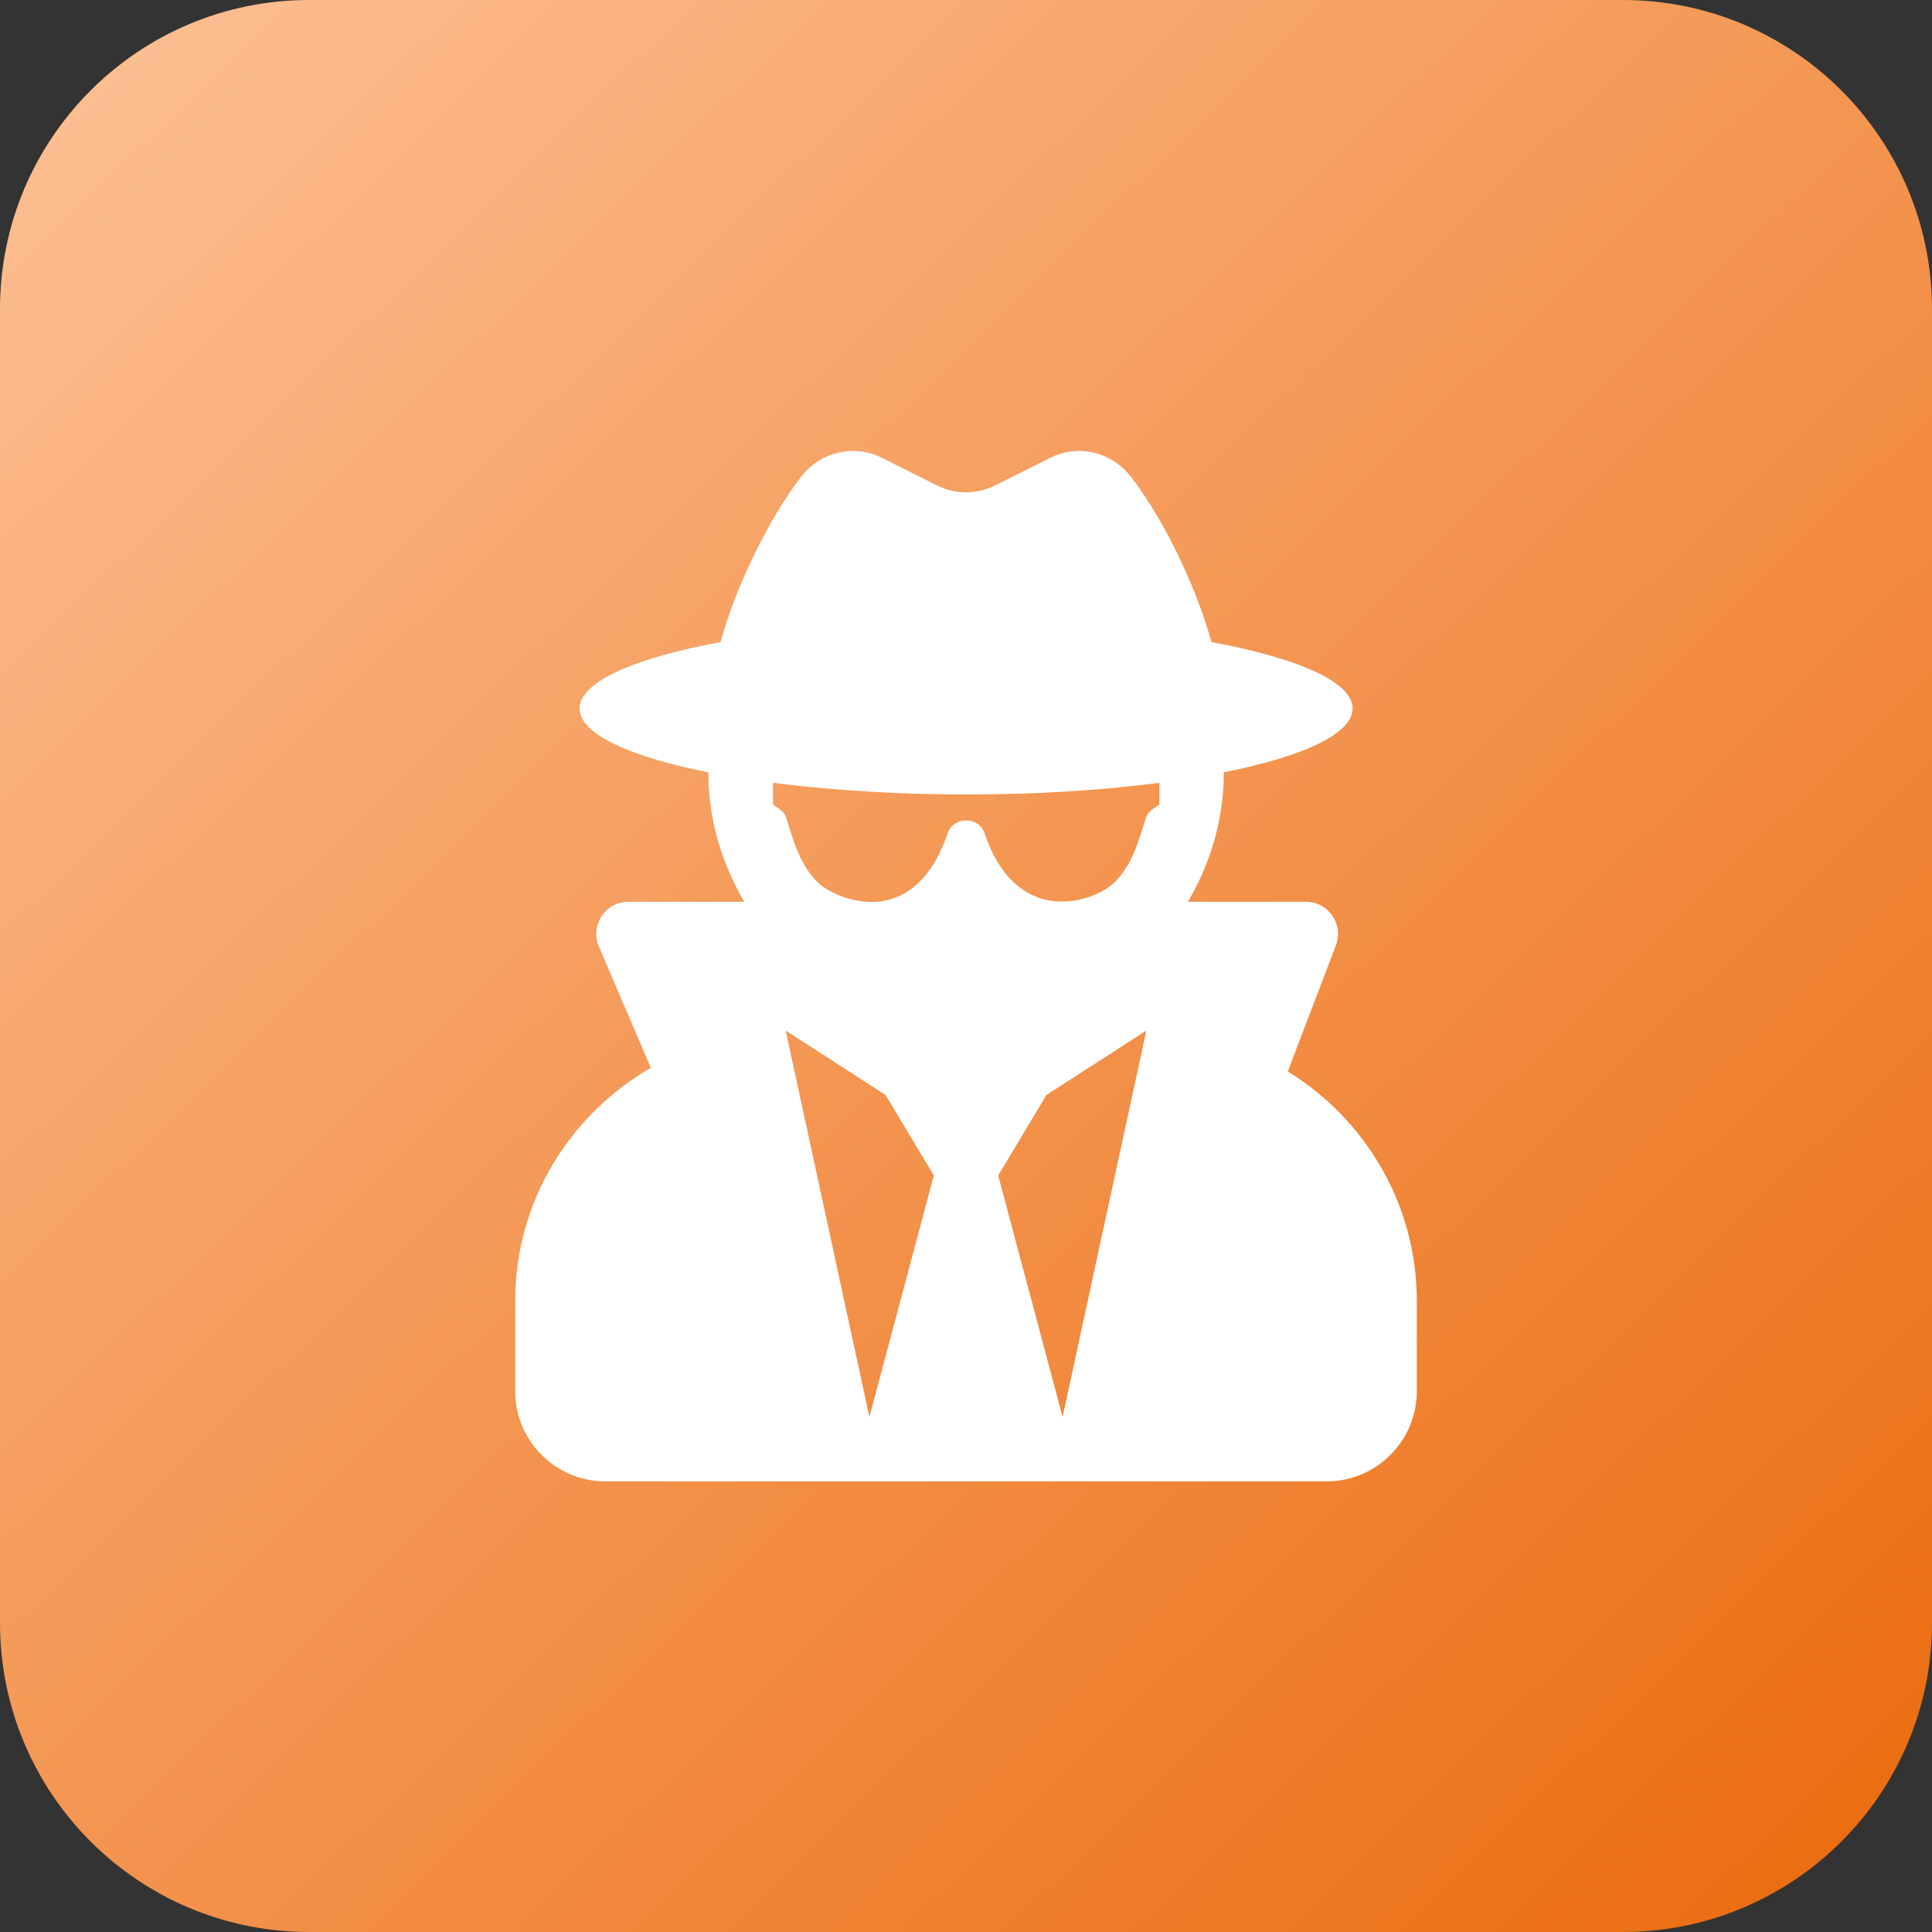 <svg width="50" height="50" viewBox="0 0 50 50" fill="none" xmlns="http://www.w3.org/2000/svg">
<rect x="0" y="0" width="50" height="50" fill="#333333" stroke="none"/>
<g clip-path="url(#clip0_10_254)">
<path d="M42 0H8C3.582 0 0 3.582 0 8V42C0 46.418 3.582 50 8 50H42C46.418 50 50 46.418 50 42V8C50 3.582 46.418 0 42 0Z" fill="url(#paint0_linear_10_254)"/>
<path d="M33.328 27.728L34.573 24.467C34.782 23.921 34.38 23.337 33.792 23.337H30.745C31.318 22.353 31.672 21.223 31.672 20.004V19.988C33.714 19.582 35.005 18.993 35.005 18.337C35.005 17.644 33.584 17.03 31.354 16.618C30.875 14.91 29.948 13.191 29.24 12.306C28.745 11.686 27.891 11.493 27.182 11.847L25.745 12.566C25.276 12.8 24.724 12.8 24.255 12.566L22.818 11.847C22.109 11.493 21.255 11.686 20.76 12.306C20.057 13.191 19.125 14.91 18.646 16.618C16.422 17.03 15 17.644 15 18.337C15 18.993 16.291 19.582 18.333 19.988V20.004C18.333 21.223 18.687 22.353 19.26 23.337H16.265C15.666 23.337 15.265 23.947 15.5 24.499L16.843 27.634C14.755 28.848 13.333 31.082 13.333 33.671V36.004C13.333 37.291 14.38 38.338 15.666 38.338H34.334C35.62 38.338 36.667 37.291 36.667 36.004V33.671C36.667 31.15 35.323 28.962 33.328 27.728ZM22.5 36.671L20.333 26.671L22.917 28.337L24.167 30.421L22.5 36.671ZM27.5 36.671L25.833 30.421L27.083 28.337L29.667 26.671L27.5 36.671ZM29.672 21.123C29.469 21.743 29.307 22.405 28.813 22.863C28.287 23.348 26.312 24.03 25.479 21.561C25.333 21.123 24.677 21.123 24.526 21.561C23.641 24.176 21.609 23.249 21.193 22.863C20.698 22.405 20.531 21.743 20.333 21.123C20.291 20.993 20.005 20.827 20.005 20.822V20.259C21.479 20.446 23.182 20.561 25.005 20.561C26.828 20.561 28.531 20.452 30.005 20.259V20.822C30 20.827 29.714 20.988 29.672 21.123Z" fill="white"/>
</g>
<defs>
<linearGradient id="paint0_linear_10_254" x1="1.562" y1="-1.562" x2="50" y2="48.438" gradientUnits="userSpaceOnUse">
<stop stop-color="#FDC196"/>
<stop offset="1" stop-color="#EB6B0E"/>
</linearGradient>
<clipPath id="clip0_10_254">
<rect width="50" height="50" fill="white"/>
</clipPath>
</defs>
</svg>
